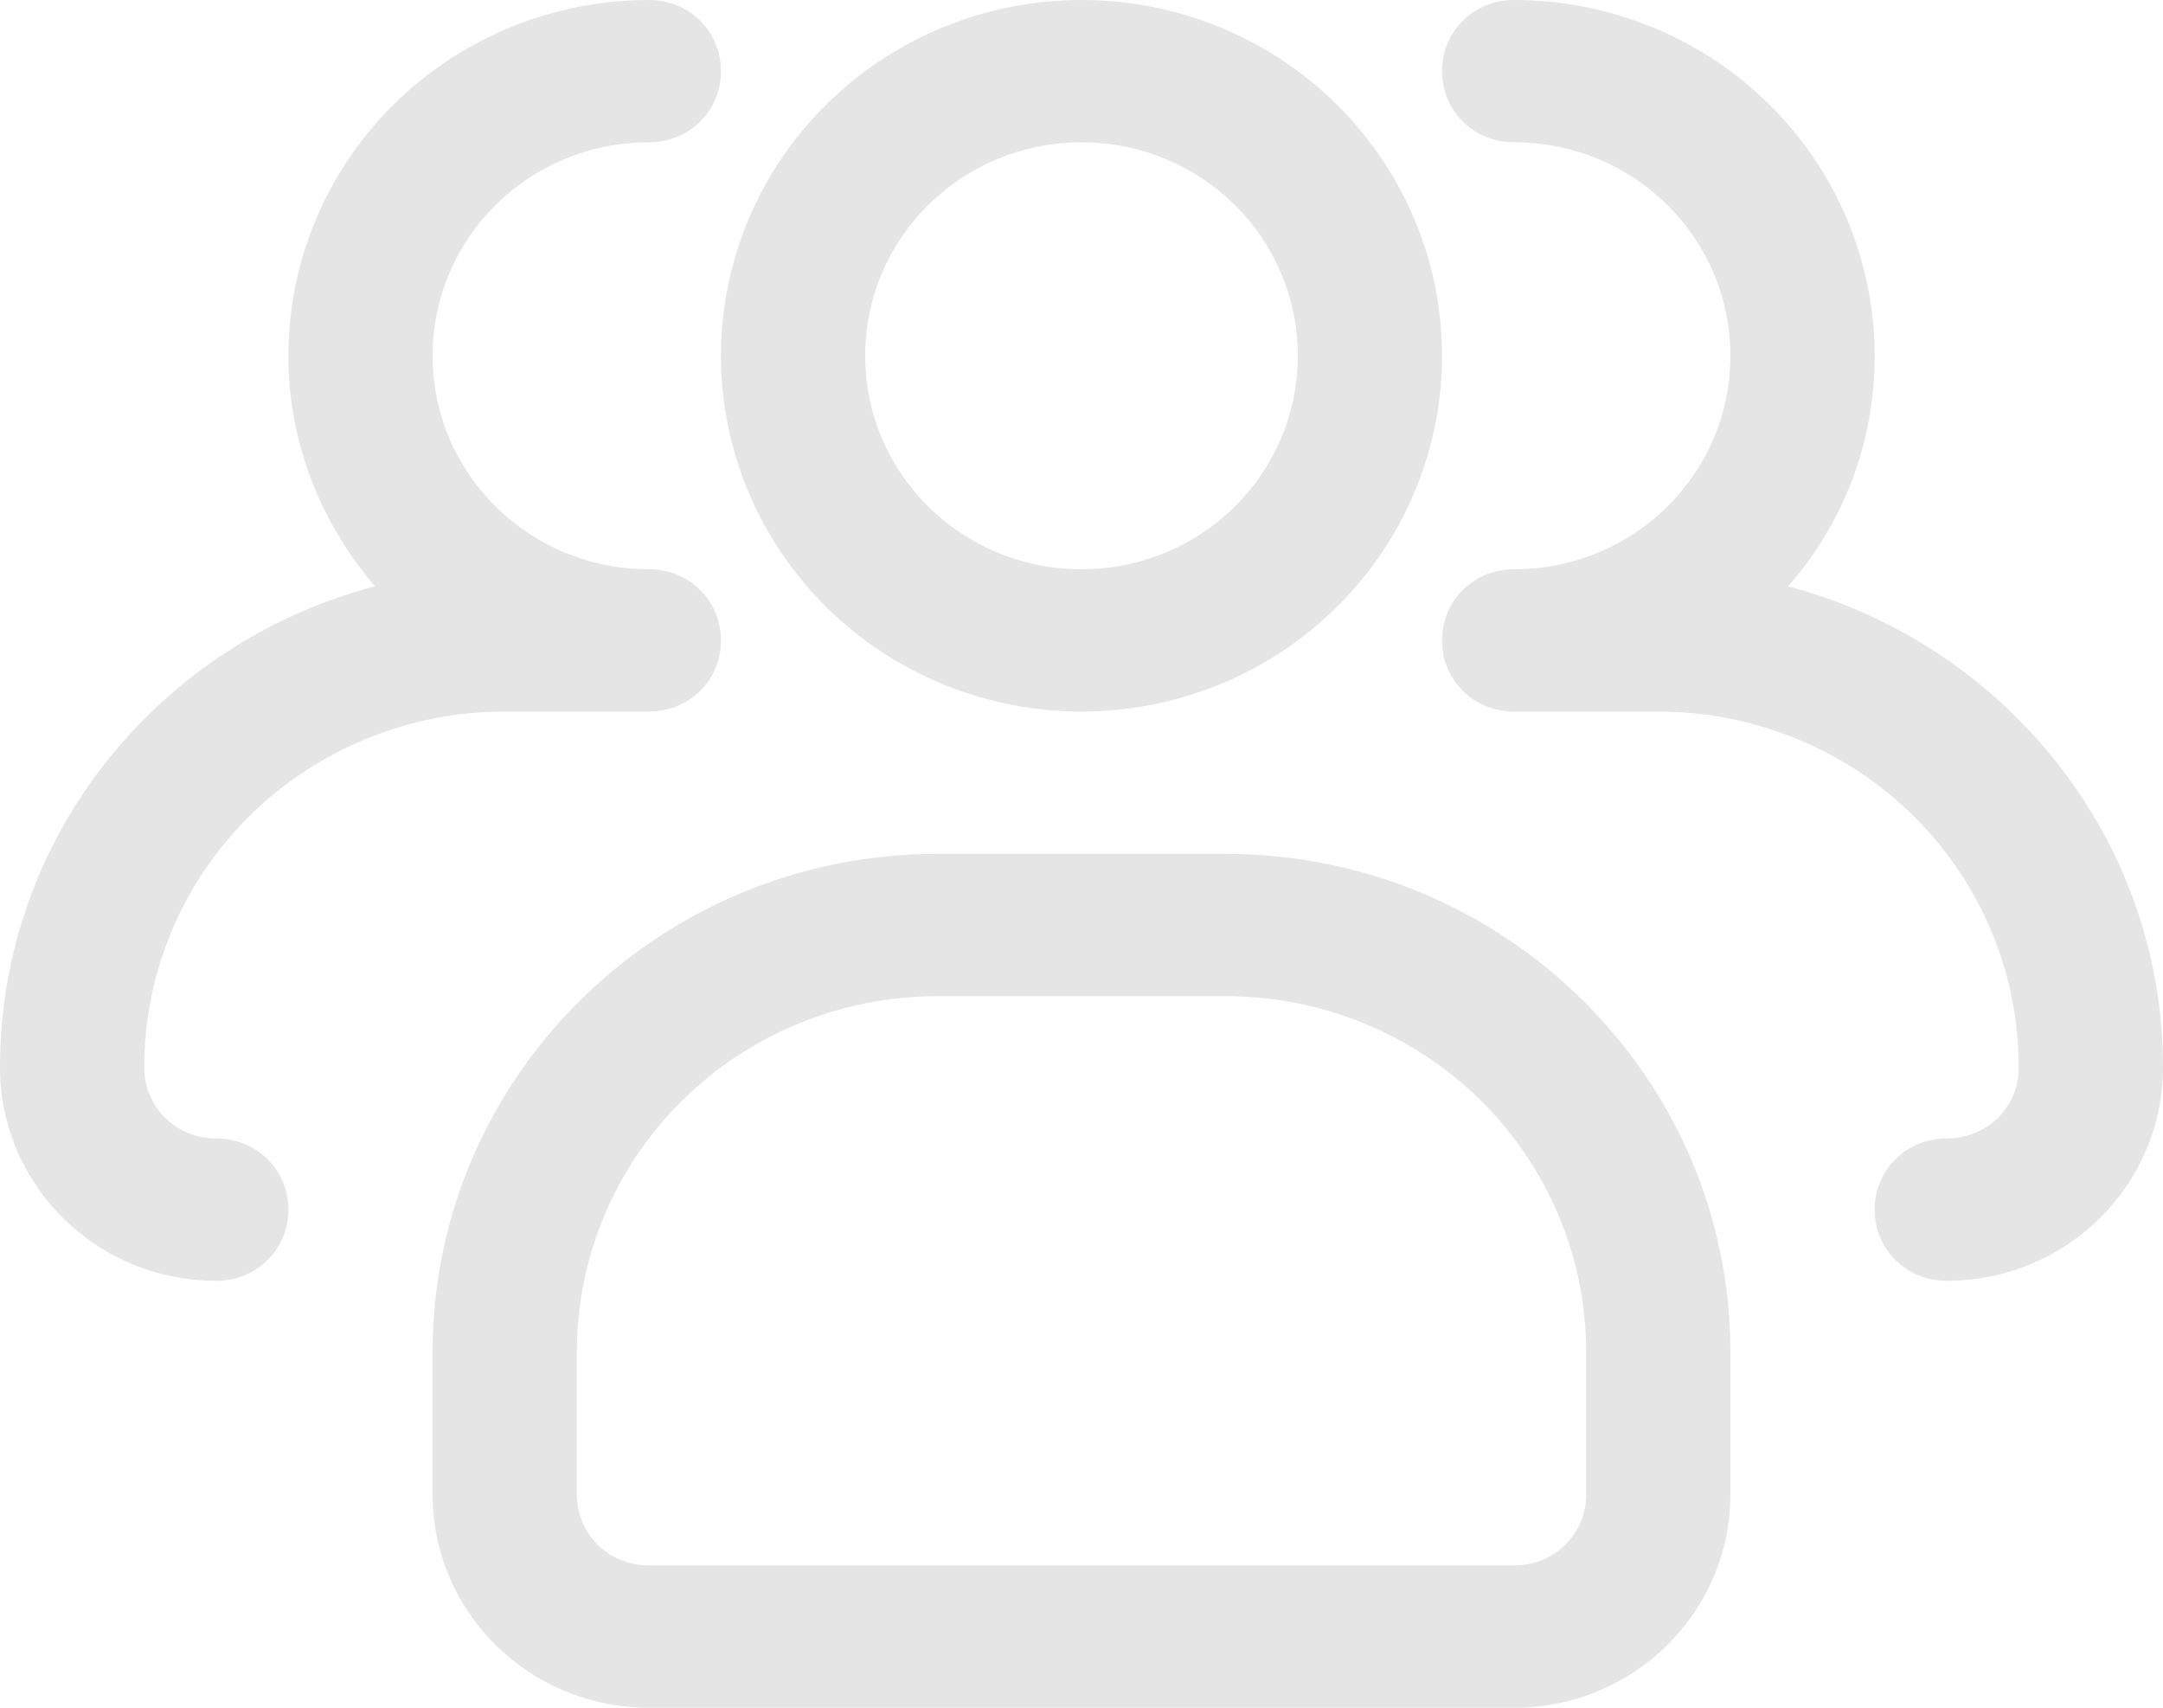 <svg width="19" height="15" viewBox="0 0 19 15" fill="none" xmlns="http://www.w3.org/2000/svg">
<path d="M9.5 6.25C8.66 6.25 7.855 5.921 7.261 5.335C6.667 4.749 6.333 3.954 6.333 3.125C6.333 2.296 6.667 1.501 7.261 0.915C7.855 0.329 8.66 0 9.5 0C10.34 0 11.146 0.329 11.739 0.915C12.333 1.501 12.667 2.296 12.667 3.125C12.667 3.954 12.333 4.749 11.739 5.335C11.146 5.921 10.34 6.25 9.5 6.25ZM9.5 1.25C8.449 1.25 7.6 2.087 7.6 3.125C7.6 4.162 8.449 5 9.5 5C10.552 5 11.4 4.162 11.4 3.125C11.4 2.087 10.552 1.25 9.5 1.25Z" fill="#E5E5E5"/>
<path d="M17.1 11.25C16.745 11.25 16.467 10.975 16.467 10.625C16.467 10.275 16.745 10 17.1 10C17.455 10 17.733 9.725 17.733 9.375C17.733 8.546 17.4 7.751 16.806 7.165C16.212 6.579 15.406 6.25 14.567 6.25H13.3C12.945 6.25 12.667 5.975 12.667 5.625C12.667 5.275 12.945 5 13.3 5C14.351 5 15.2 4.162 15.2 3.125C15.2 2.087 14.351 1.25 13.3 1.25C12.945 1.25 12.667 0.975 12.667 0.625C12.667 0.275 12.945 0 13.3 0C14.14 0 14.945 0.329 15.539 0.915C16.133 1.501 16.467 2.296 16.467 3.125C16.467 3.9 16.188 4.6 15.707 5.15C17.594 5.65 19 7.35 19 9.375C19 10.412 18.151 11.25 17.1 11.25ZM1.9 11.25C0.849 11.25 0 10.412 0 9.375C0 7.35 1.393 5.65 3.293 5.15C2.825 4.6 2.533 3.9 2.533 3.125C2.533 2.296 2.867 1.501 3.461 0.915C4.055 0.329 4.86 0 5.7 0C6.055 0 6.333 0.275 6.333 0.625C6.333 0.975 6.055 1.25 5.7 1.25C4.649 1.25 3.8 2.087 3.8 3.125C3.8 4.162 4.649 5 5.7 5C6.055 5 6.333 5.275 6.333 5.625C6.333 5.975 6.055 6.25 5.7 6.25H4.433C3.593 6.25 2.788 6.579 2.194 7.165C1.6 7.751 1.267 8.546 1.267 9.375C1.267 9.725 1.545 10 1.9 10C2.255 10 2.533 10.275 2.533 10.625C2.533 10.975 2.255 11.25 1.9 11.25ZM13.3 15H5.7C4.649 15 3.8 14.162 3.8 13.125V11.875C3.8 9.463 5.789 7.5 8.233 7.5H10.767C13.211 7.5 15.2 9.463 15.2 11.875V13.125C15.2 14.162 14.351 15 13.3 15ZM8.233 8.75C7.393 8.75 6.588 9.079 5.994 9.665C5.4 10.251 5.067 11.046 5.067 11.875V13.125C5.067 13.475 5.345 13.75 5.7 13.75H13.3C13.655 13.75 13.933 13.475 13.933 13.125V11.875C13.933 11.046 13.6 10.251 13.006 9.665C12.412 9.079 11.607 8.75 10.767 8.75H8.233Z" fill="#E5E5E5"/>
</svg>
